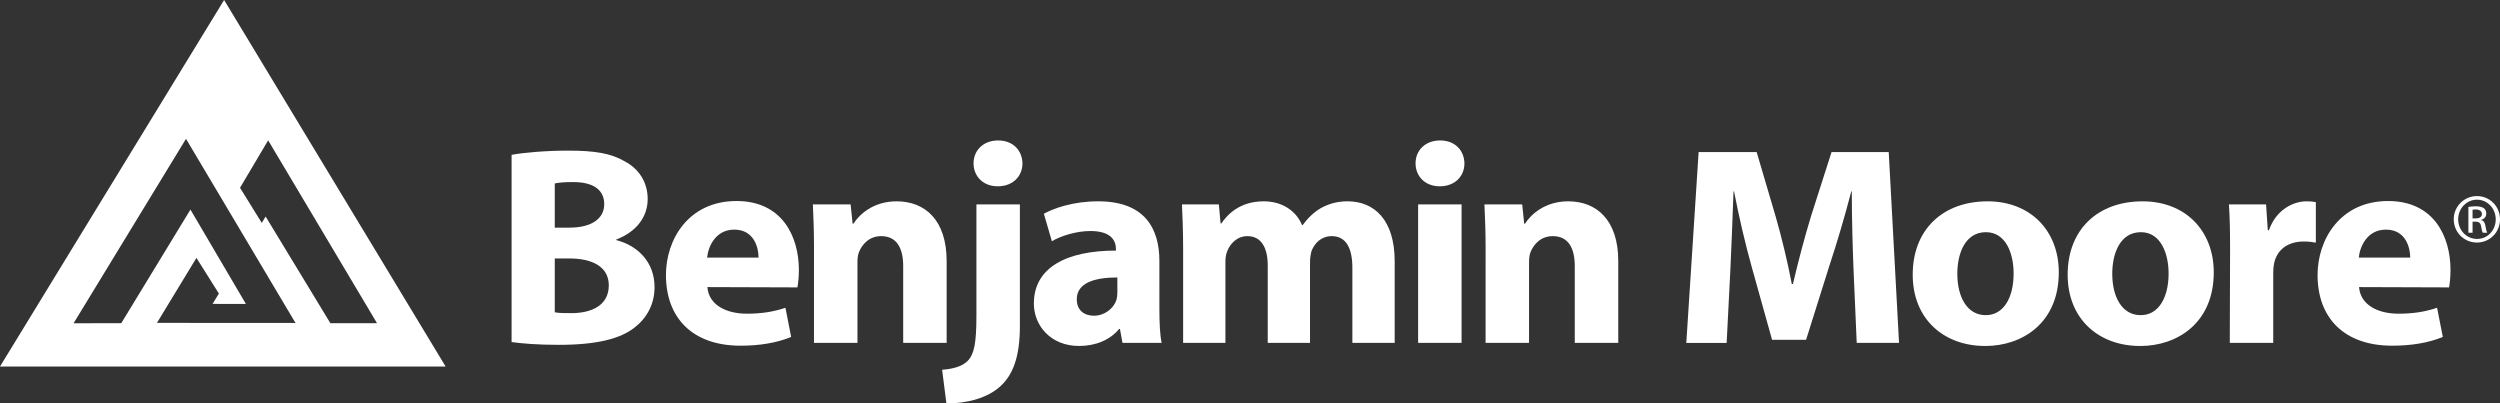 <?xml version="1.0" encoding="utf-8"?>
<!-- Generator: Adobe Illustrator 16.0.0, SVG Export Plug-In . SVG Version: 6.00 Build 0)  -->
<!DOCTYPE svg PUBLIC "-//W3C//DTD SVG 1.1//EN" "http://www.w3.org/Graphics/SVG/1.1/DTD/svg11.dtd">
<svg version="1.1" id="Layer_1" xmlns="http://www.w3.org/2000/svg" xmlns:xlink="http://www.w3.org/1999/xlink" x="0px" y="0px"
	 width="313.483px" height="50.592px" viewBox="0 0 313.483 50.592" enable-background="new 0 0 313.483 50.592"
	 xml:space="preserve">
<rect x="0" y="0" width="313.483" height="50.592" fill="#333333" stroke="none"/>
<g>
	<path fill="#FFFFFF" d="M64.149,19.418c1.435-0.279,4.302-0.53,7.063-0.53c3.334,0,5.376,0.319,7.134,1.349
		c1.685,0.89,2.868,2.521,2.868,4.722c0,2.098-1.254,4.049-3.942,5.075v0.071c2.759,0.714,4.803,2.808,4.803,5.895
		c0,2.2-1.005,3.908-2.509,5.075c-1.759,1.389-4.694,2.166-9.499,2.166c-2.693,0-4.694-0.175-5.917-0.351V19.418z M69.564,28.546
		h1.792c2.903,0,4.41-1.174,4.41-2.949c0-1.809-1.397-2.766-3.872-2.766c-1.219,0-1.904,0.068-2.33,0.178V28.546z M69.564,39.159
		c0.536,0.105,1.183,0.105,2.115,0.105c2.472,0,4.66-0.956,4.66-3.479c0-2.413-2.188-3.374-4.913-3.374h-1.862V39.159z"/>
	<path fill="#FFFFFF" d="M88.702,35.999c0.178,2.27,2.399,3.336,4.947,3.336c1.863,0,3.37-0.247,4.84-0.743l0.716,3.658
		c-1.793,0.747-3.979,1.098-6.344,1.098c-5.949,0-9.356-3.407-9.356-8.873c0-4.404,2.797-9.269,8.855-9.269
		c5.662,0,7.814,4.366,7.814,8.665c0,0.92-0.105,1.737-0.182,2.166L88.702,35.999z M95.119,32.305c0-1.273-0.575-3.512-3.045-3.512
		c-2.334,0-3.267,2.095-3.407,3.512H95.119z"/>
	<path fill="#FFFFFF" d="M102.07,31.171c0-2.164-0.068-3.979-0.141-5.538h4.731l0.252,2.413h0.106
		c0.719-1.134,2.475-2.802,5.413-2.802c3.587,0,6.272,2.376,6.272,7.488v10.265h-5.448v-9.624c0-2.234-0.789-3.763-2.761-3.763
		c-1.503,0-2.398,1.03-2.793,2.022c-0.145,0.356-0.181,0.853-0.181,1.348v10.017h-5.452V31.171z"/>
	<path fill="#FFFFFF" d="M118.136,46.365c1.397-0.105,2.543-0.425,3.224-1.134c0.789-0.817,1.076-2.202,1.076-5.644V25.633h5.45
		v15.267c0,3.762-0.824,6.071-2.474,7.563c-1.612,1.455-4.161,2.129-6.738,2.129L118.136,46.365z M125.089,23.359
		c-1.829,0-3.012-1.275-3.012-2.875c0-1.633,1.22-2.872,3.083-2.872c1.862,0,3.013,1.239,3.05,2.872c0,1.6-1.188,2.875-3.085,2.875
		H125.089z"/>
	<path fill="#FFFFFF" d="M145.38,38.803c0,1.636,0.068,3.234,0.284,4.194h-4.911l-0.32-1.741h-0.11
		c-1.146,1.383-2.94,2.126-5.018,2.126c-3.552,0-5.666-2.555-5.666-5.322c0-4.508,4.085-6.638,10.291-6.638v-0.215
		c0-0.923-0.502-2.238-3.191-2.238c-1.792,0-3.691,0.604-4.841,1.277l-1.005-3.443c1.22-0.671,3.622-1.559,6.814-1.559
		c5.842,0,7.672,3.408,7.672,7.488V38.803z M140.11,34.791c-2.867,0-5.089,0.68-5.089,2.738c0,1.381,0.932,2.059,2.146,2.059
		c1.33,0,2.475-0.893,2.833-1.989c0.073-0.286,0.11-0.604,0.11-0.924V34.791z"/>
	<path fill="#FFFFFF" d="M148.356,31.171c0-2.164-0.072-3.979-0.145-5.538h4.625l0.216,2.378h0.104
		c0.756-1.132,2.333-2.767,5.307-2.767c2.296,0,4.051,1.17,4.806,2.981h0.071c0.681-0.923,1.435-1.632,2.292-2.132
		c0.968-0.534,2.047-0.85,3.336-0.85c3.372,0,5.916,2.34,5.916,7.526v10.227h-5.305v-9.411c0-2.521-0.824-3.976-2.583-3.976
		c-1.291,0-2.152,0.853-2.545,1.881c-0.106,0.391-0.183,0.921-0.183,1.348v10.158h-5.303v-9.729c0-2.165-0.789-3.657-2.543-3.657
		c-1.398,0-2.224,1.063-2.545,1.917c-0.181,0.425-0.218,0.923-0.218,1.385v10.085h-5.303V31.171z"/>
	<path fill="#FFFFFF" d="M180.514,23.359c-1.829,0-3.013-1.275-3.013-2.875c0-1.633,1.219-2.872,3.083-2.872s3.01,1.239,3.047,2.872
		c0,1.6-1.183,2.875-3.083,2.875H180.514z M177.823,25.633h5.448v17.364h-5.448V25.633z"/>
	<path fill="#FFFFFF" d="M186.286,31.171c0-2.164-0.075-3.979-0.146-5.538h4.734l0.251,2.413h0.104
		c0.718-1.134,2.476-2.802,5.415-2.802c3.586,0,6.276,2.376,6.276,7.488v10.265h-5.453v-9.624c0-2.234-0.786-3.763-2.76-3.763
		c-1.507,0-2.402,1.03-2.795,2.022c-0.146,0.356-0.18,0.853-0.18,1.348v10.017h-5.448V31.171z"/>
	<path fill="#FFFFFF" d="M232.422,33.835c-0.111-2.876-0.219-6.32-0.219-9.834h-0.066c-0.789,3.055-1.796,6.462-2.728,9.267
		l-2.938,9.337h-4.267l-2.578-9.231c-0.791-2.842-1.579-6.214-2.188-9.372h-0.068c-0.111,3.23-0.257,6.923-0.398,9.905l-0.463,9.091
		h-5.058l1.545-23.932h7.275l2.366,8.021c0.79,2.737,1.504,5.719,2.042,8.522h0.144c0.646-2.77,1.469-5.893,2.295-8.591l2.548-7.952
		h7.167l1.293,23.932h-5.306L232.422,33.835z"/>
	<path fill="#FFFFFF" d="M248.912,43.382c-5.125,0-9.071-3.332-9.071-8.943c0-5.609,3.729-9.194,9.396-9.194
		c5.338,0,8.922,3.655,8.922,8.911c0,6.319-4.552,9.227-9.211,9.227H248.912z M249.021,39.516c2.151,0,3.473-2.098,3.473-5.221
		c0-2.557-0.998-5.181-3.473-5.181c-2.582,0-3.587,2.624-3.587,5.215c0,2.949,1.258,5.187,3.547,5.187H249.021z"/>
	<path fill="#FFFFFF" d="M268.34,43.382c-5.124,0-9.07-3.332-9.07-8.943c0-5.609,3.731-9.194,9.394-9.194
		c5.343,0,8.926,3.655,8.926,8.911c0,6.319-4.552,9.227-9.211,9.227H268.34z M268.449,39.516c2.151,0,3.478-2.098,3.478-5.221
		c0-2.557-1.01-5.181-3.478-5.181c-2.58,0-3.587,2.624-3.587,5.215c0,2.949,1.254,5.187,3.547,5.187H268.449z"/>
	<path fill="#FFFFFF" d="M279.637,31.35c0-2.557-0.038-4.226-0.148-5.717h4.66l0.217,3.232h0.146
		c0.896-2.559,3.011-3.621,4.728-3.621c0.504,0,0.754,0.034,1.15,0.105v5.076c-0.465-0.072-0.896-0.142-1.508-0.142
		c-2.007,0-3.367,1.03-3.724,2.736c-0.074,0.353-0.111,0.742-0.111,1.207v8.77h-5.447L279.637,31.35z"/>
	<path fill="#FFFFFF" d="M295.808,35.999c0.182,2.27,2.401,3.336,4.945,3.336c1.868,0,3.373-0.247,4.841-0.743l0.718,3.658
		c-1.793,0.747-3.979,1.098-6.347,1.098c-5.949,0-9.358-3.407-9.358-8.873c0-4.404,2.799-9.269,8.854-9.269
		c5.669,0,7.816,4.366,7.816,8.665c0,0.92-0.104,1.737-0.178,2.166L295.808,35.999z M302.226,32.305
		c0-1.273-0.576-3.512-3.048-3.512c-2.333,0-3.264,2.095-3.405,3.512H302.226z"/>
	<path fill="#FFFFFF" d="M310.602,24.588c1.604,0,2.882,1.292,2.882,2.905c0,1.645-1.277,2.92-2.897,2.92
		c-1.598,0-2.906-1.275-2.906-2.92c0-1.613,1.309-2.905,2.906-2.905H310.602z M310.586,25.04c-1.289,0-2.347,1.096-2.347,2.453
		c0,1.385,1.058,2.468,2.362,2.468c1.305,0.015,2.348-1.083,2.348-2.453c0-1.372-1.043-2.468-2.348-2.468H310.586z M310.042,29.187
		h-0.523v-3.241c0.276-0.038,0.531-0.08,0.927-0.08c0.494,0,0.821,0.107,1.018,0.247c0.193,0.146,0.298,0.359,0.298,0.672
		c0,0.424-0.286,0.684-0.636,0.789v0.025c0.283,0.051,0.479,0.309,0.544,0.79c0.078,0.5,0.159,0.692,0.209,0.798h-0.549
		c-0.073-0.105-0.155-0.399-0.219-0.824c-0.076-0.415-0.287-0.571-0.706-0.571h-0.362V29.187z M310.042,27.388h0.375
		c0.429,0,0.796-0.15,0.796-0.552c0-0.284-0.208-0.571-0.796-0.571c-0.168,0-0.284,0.013-0.375,0.027V27.388z"/>
	<path fill="#FFFFFF" d="M28.102,0L0,45.957h55.876L28.102,0z M19.681,40.487l4.952-8.15l2.813,4.477l-0.792,1.292l4.181,0.009
		l-6.955-11.833l-8.673,14.243l-5.982,0.011l14.099-23.128l13.729,23.091L19.681,40.487z M33.306,27.149l-0.481,0.804l-2.728-4.408
		l3.527-5.948l13.653,22.933h-5.85L33.306,27.149z"/>
</g>
</svg>
